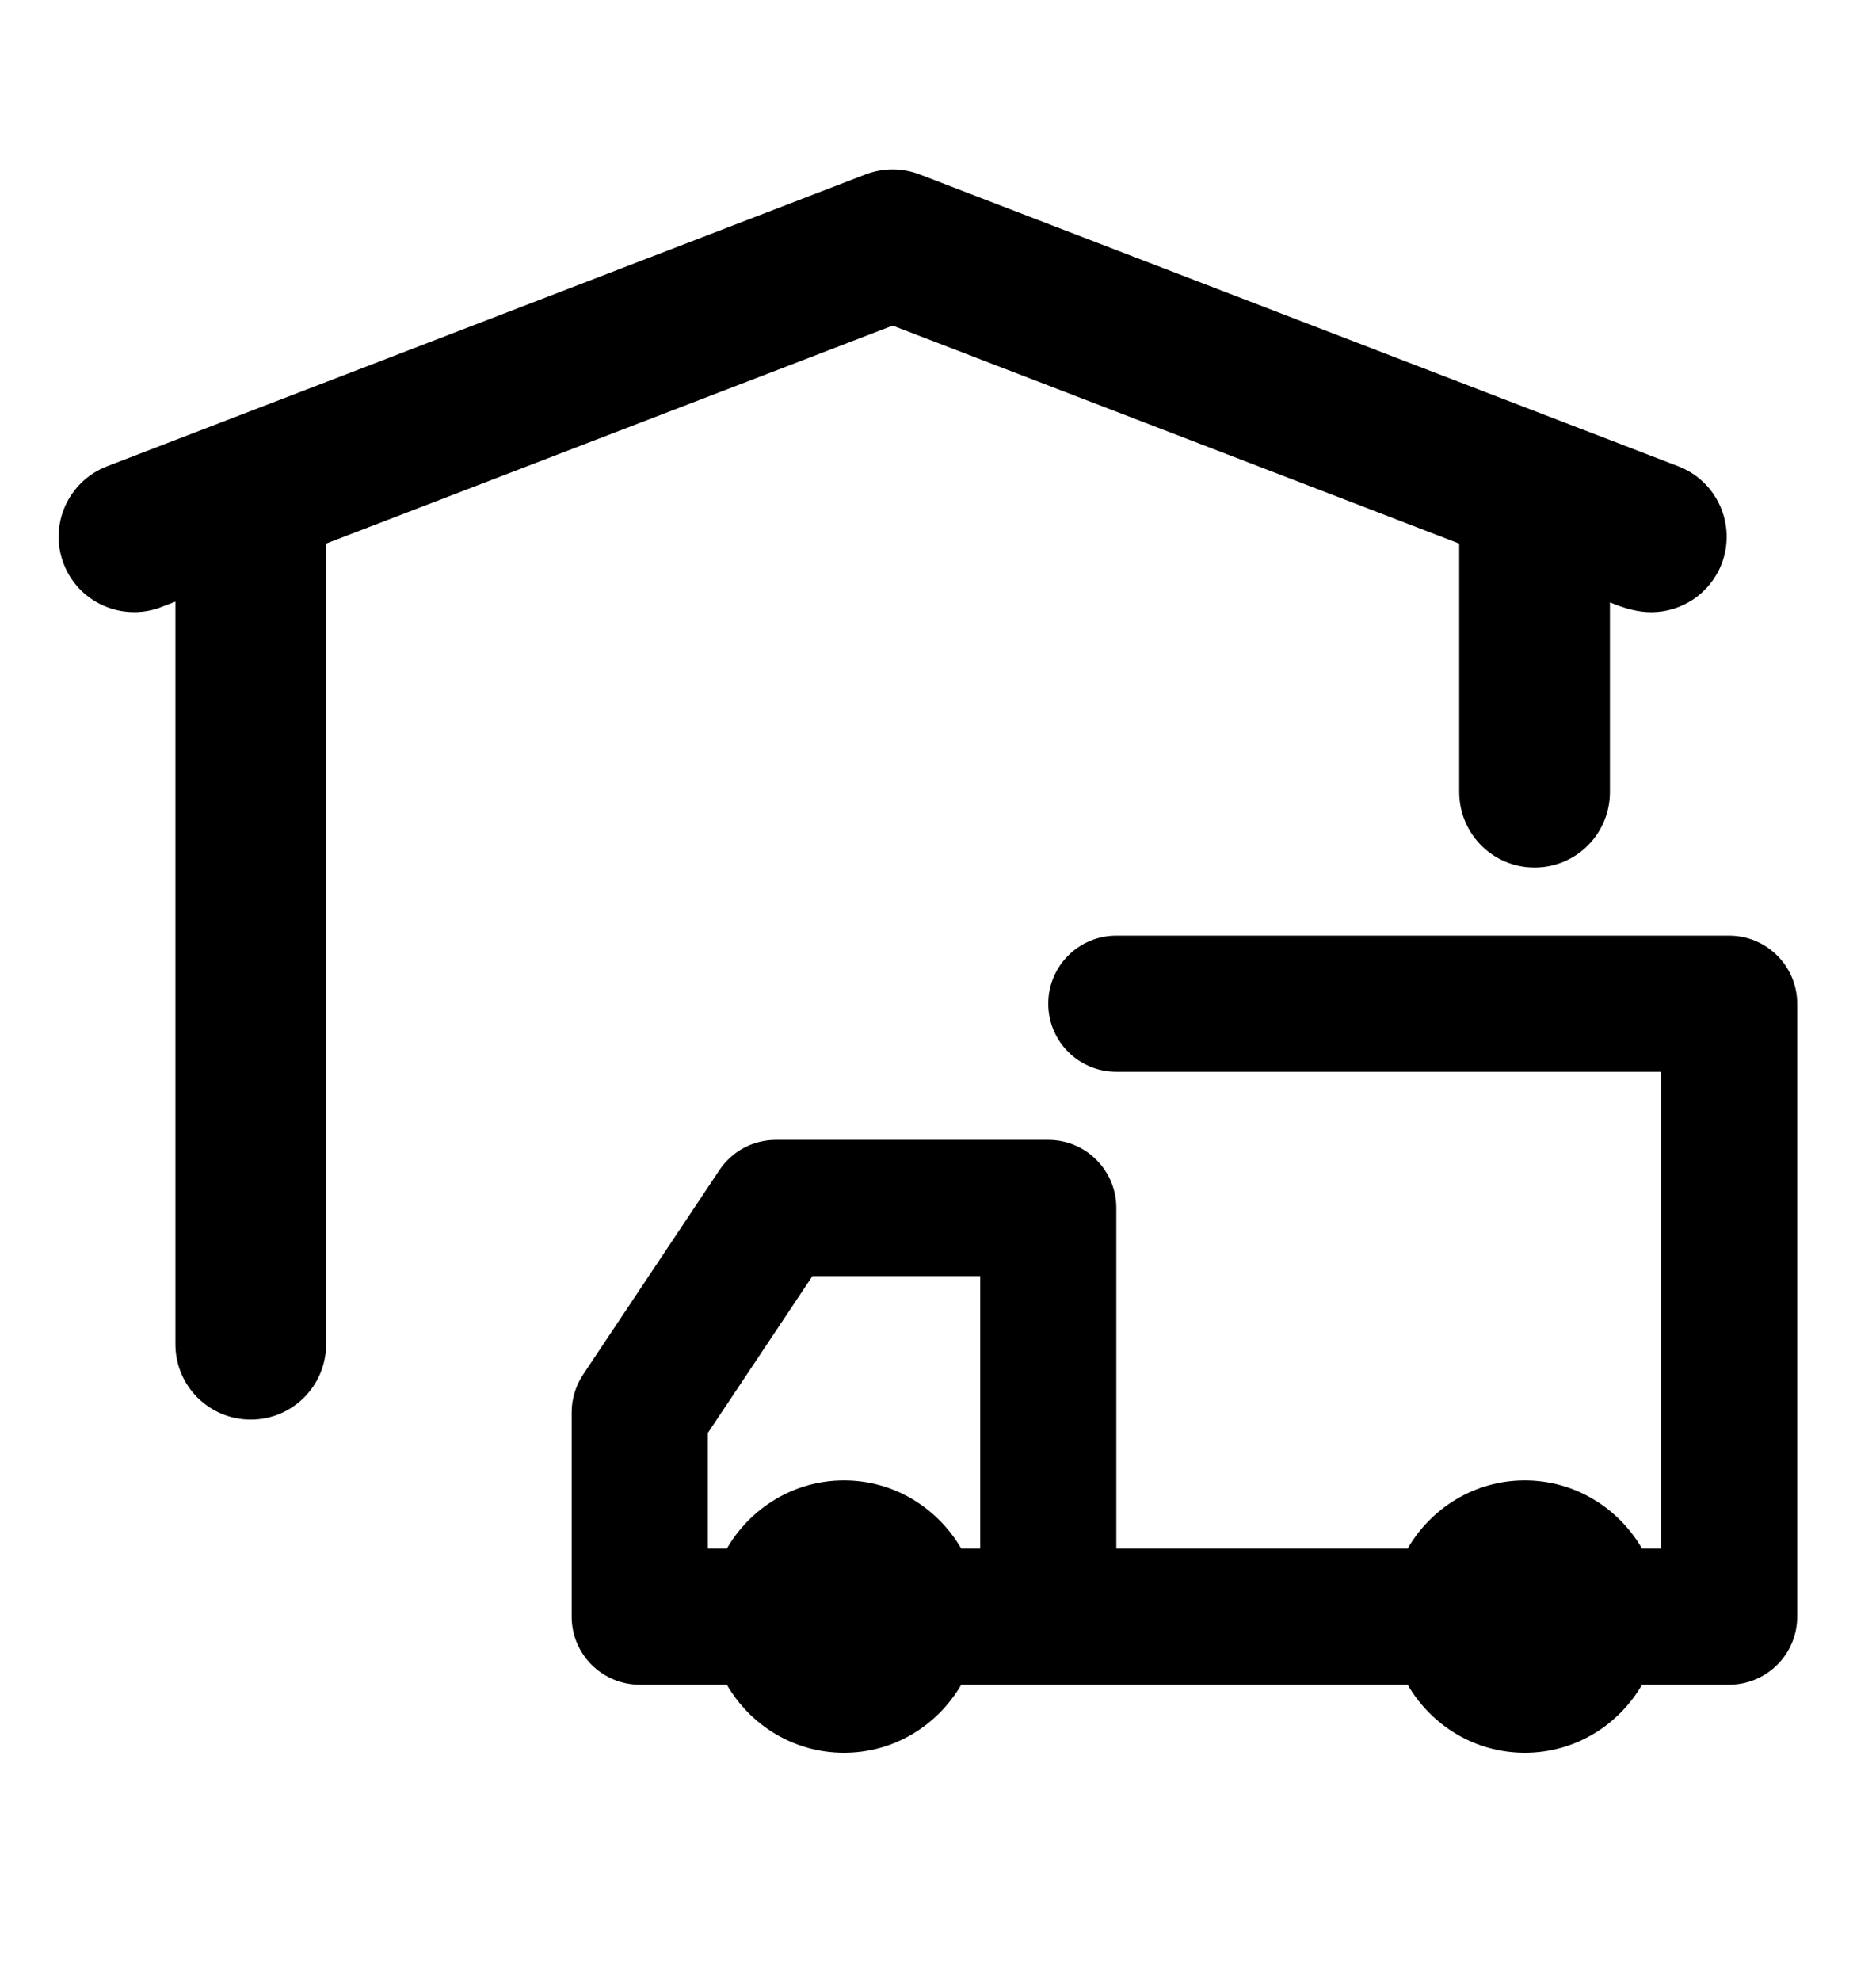 <svg viewBox="0 0 18 19" xmlns="http://www.w3.org/2000/svg">
<path d="M16.59 8.974H10.711C10.35 8.974 10.058 9.266 10.058 9.627C10.058 9.988 10.35 10.28 10.711 10.28H15.937V14.853H15.755C15.529 14.464 15.112 14.199 14.63 14.199C14.149 14.199 13.732 14.464 13.506 14.853H10.711V11.586C10.711 11.226 10.419 10.933 10.058 10.933H7.445C7.227 10.933 7.023 11.042 6.902 11.224L5.595 13.184C5.524 13.291 5.485 13.417 5.485 13.546V15.506C5.485 15.867 5.778 16.159 6.139 16.159H6.974C7.2 16.548 7.617 16.812 8.098 16.812C8.58 16.812 8.996 16.548 9.223 16.159H13.506C13.733 16.548 14.149 16.812 14.631 16.812C15.112 16.812 15.529 16.548 15.755 16.159H16.59C16.951 16.159 17.244 15.867 17.244 15.506V9.627C17.244 9.266 16.951 8.974 16.59 8.974H16.59ZM9.405 14.853H9.223C8.996 14.464 8.58 14.199 8.098 14.199C7.617 14.199 7.2 14.464 6.974 14.853H6.792V13.744L7.795 12.24H9.405L9.405 14.853Z"/>
<path fill-rule="evenodd" clip-rule="evenodd" d="M8.305 1.673C8.473 1.609 8.657 1.609 8.824 1.673C10.861 2.456 11.843 2.834 12.909 3.244C13.742 3.565 14.626 3.905 16.104 4.473C16.476 4.616 16.662 5.035 16.519 5.408C16.408 5.695 16.134 5.872 15.844 5.872C15.718 5.872 15.601 5.837 15.5 5.799C15.482 5.792 15.464 5.785 15.447 5.778V7.597C15.447 7.997 15.124 8.321 14.724 8.321C14.324 8.321 14.001 7.997 14.001 7.597V5.214L8.565 3.123L3.129 5.214V12.893C3.129 13.293 2.806 13.616 2.406 13.616C2.006 13.616 1.683 13.293 1.683 12.893V5.771L1.546 5.823L1.545 5.824C1.173 5.965 0.754 5.781 0.611 5.408C0.467 5.035 0.654 4.617 1.026 4.473C2.373 3.955 3.492 3.524 4.561 3.113C5.786 2.642 6.945 2.196 8.305 1.673Z"/>
</svg>
